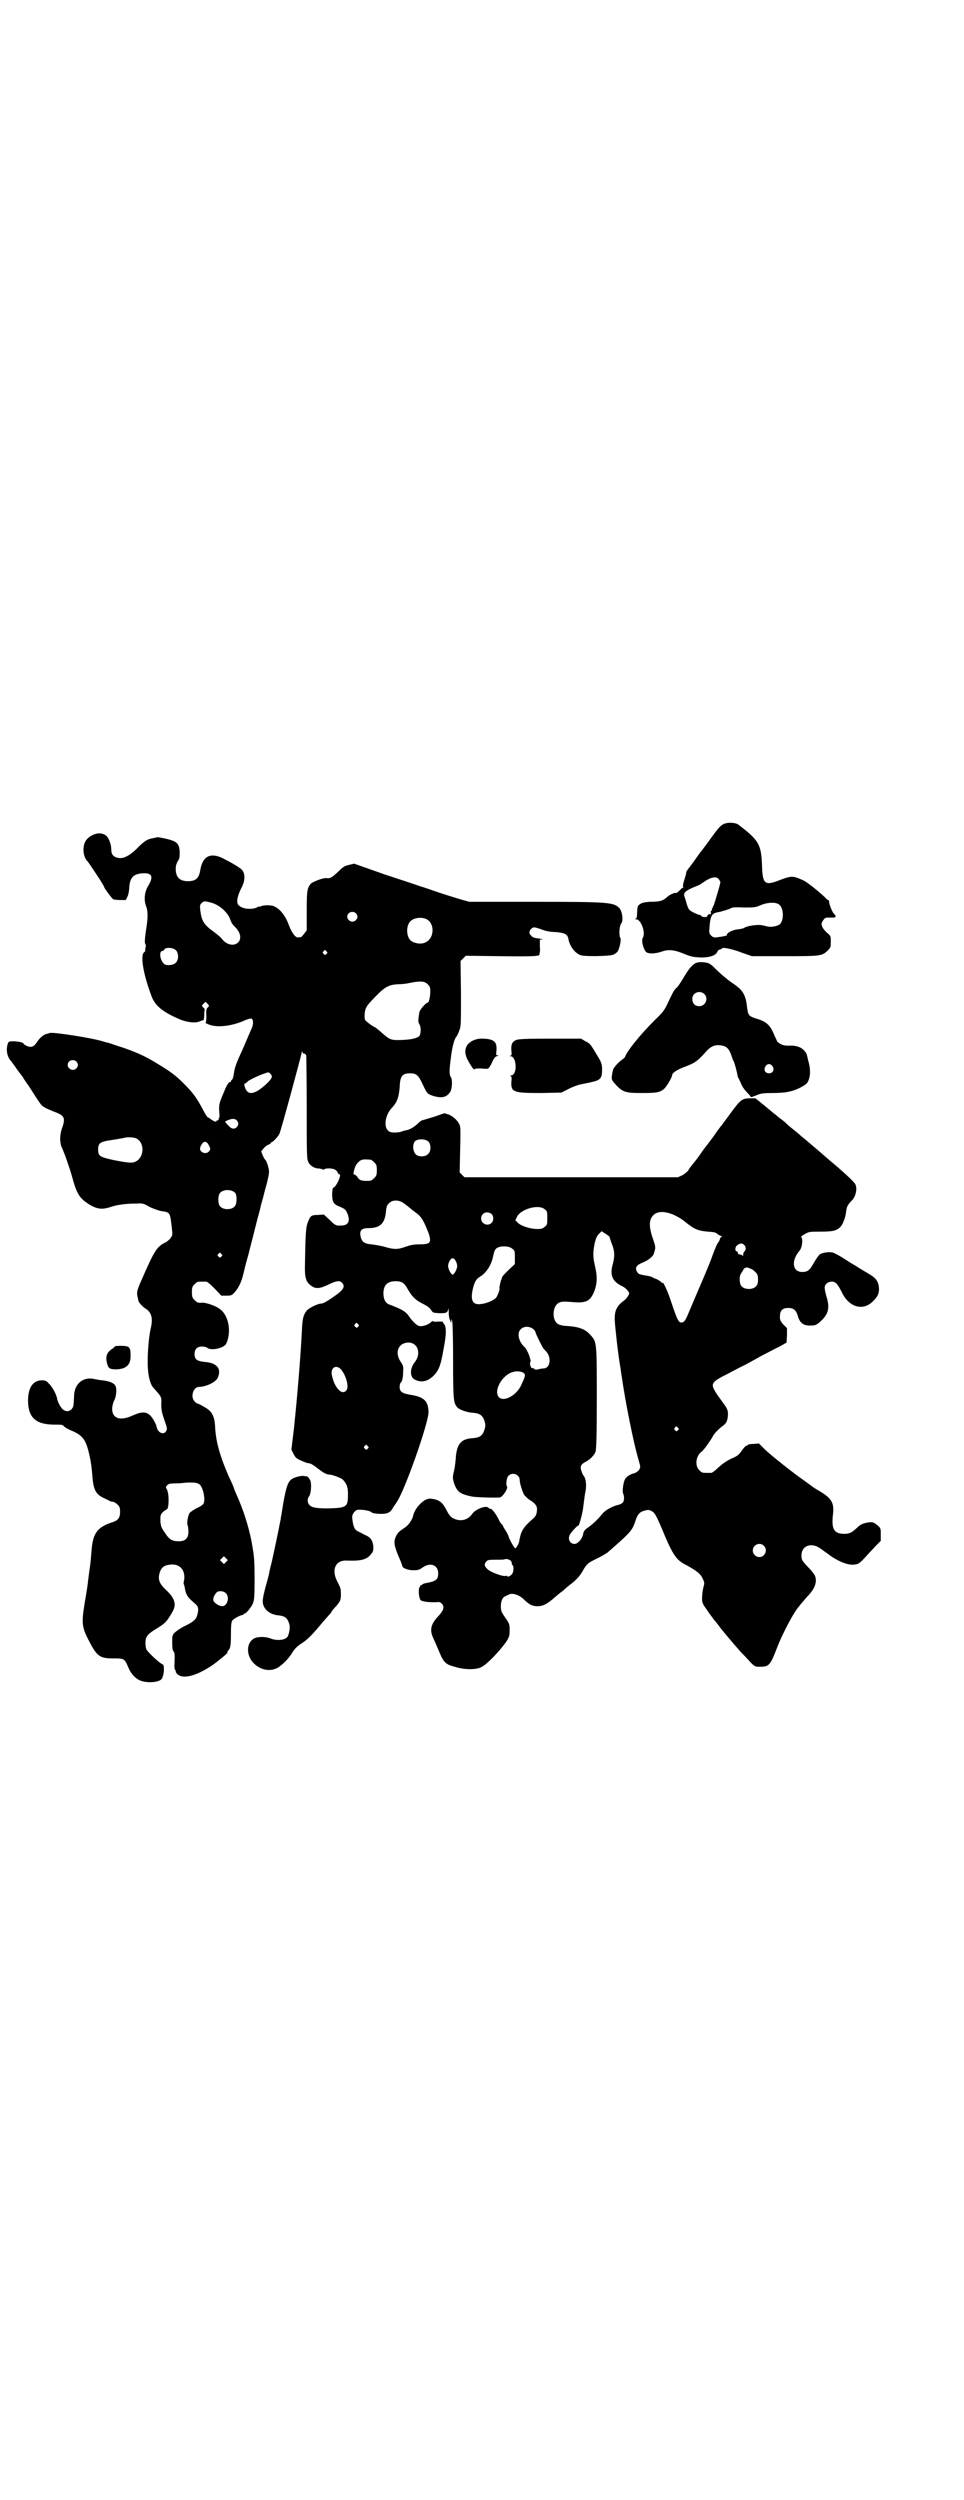 <?xml version="1.0" standalone="no"?>
<!DOCTYPE svg PUBLIC "-//W3C//DTD SVG 20010904//EN"
 "http://www.w3.org/TR/2001/REC-SVG-20010904/DTD/svg10.dtd">
<svg version="1.0" xmlns="http://www.w3.org/2000/svg"
 width="1100pt" height="2850pt" viewBox="0 0 1100 2850"
 preserveAspectRatio="xMidYMid meet">
<g transform="translate(0,2850) scale(0.5,-0.5)"
fill="#000000" stroke="none">
<path d="M1649 3820 c-6 -4 -10 -8 -28 -33 -4 -6 -12 -16 -17 -23 -5 -6 -13
-17 -17 -23 -4 -6 -11 -15 -14 -19 -4 -5 -7 -9 -7 -11 0 -3 -1 -7 -5 -19 -2
-7 -3 -13 -2 -14 1 -2 1 -2 0 -2 -1 1 -4 -2 -8 -6 -4 -4 -8 -7 -8 -6 -1 2 -13
-3 -18 -7 -12 -11 -18 -13 -42 -13 -12 -1 -17 -2 -22 -5 -6 -4 -6 -5 -7 -18 0
-12 -1 -15 -4 -16 -2 0 -1 -1 2 -1 11 0 22 -31 15 -42 -4 -6 1 -25 7 -32 5 -5
19 -5 35 0 16 6 29 5 53 -5 17 -7 21 -7 38 -8 21 0 34 5 37 13 1 2 3 5 6 5 3
1 5 2 5 3 0 3 25 -2 45 -10 l23 -8 73 0 c83 0 87 0 100 13 7 7 7 8 7 20 0 12
0 13 -7 19 -5 4 -10 10 -12 14 -3 7 -3 8 1 15 5 7 5 7 17 7 13 -1 15 2 8 9 -4
4 -11 22 -11 28 0 2 -1 3 -2 3 -1 0 -4 2 -6 5 -16 15 -42 36 -51 40 -25 11
-26 11 -60 -2 -28 -10 -33 -5 -34 37 -2 47 -7 56 -54 92 -7 5 -27 6 -36 0z
m-9 -124 c2 -3 4 -6 4 -7 0 -5 -15 -54 -16 -55 -1 0 -2 -1 -1 -2 1 -1 0 -2 -1
-2 -1 0 -2 -1 -1 -3 0 -2 0 -3 -1 -3 -1 0 -2 -1 -2 -1 1 -4 0 -10 -1 -8 -1 3
-7 -1 -7 -4 0 -3 -13 -2 -14 1 0 1 -1 2 -3 2 -4 0 -20 8 -23 11 -3 3 -5 7 -9
22 0 1 -1 2 -1 3 0 1 -1 3 -2 6 -3 9 3 14 28 24 4 1 10 5 13 7 18 13 31 16 37
9z m136 -57 c14 -7 14 -42 1 -48 -9 -4 -19 -5 -27 -3 -4 1 -11 3 -15 3 -8 1
-30 -2 -36 -6 -2 -2 -9 -3 -16 -4 -12 -1 -26 -9 -24 -13 1 -1 -7 -3 -23 -5 -6
-1 -9 0 -13 4 -4 4 -5 6 -4 16 2 29 5 34 18 37 6 1 11 2 12 3 1 0 6 1 10 3 5
1 9 3 10 4 1 1 12 2 28 1 24 0 27 0 38 5 14 6 32 8 41 3z"/>
<path d="M211 3796 c-5 -2 -11 -7 -14 -11 -10 -13 -8 -39 3 -49 1 -1 8 -11 29
-43 5 -8 9 -15 9 -16 0 -2 17 -25 20 -27 2 -1 9 -2 16 -2 l13 0 4 8 c2 4 4 14
4 22 2 22 10 30 32 31 20 1 24 -8 11 -29 -8 -13 -10 -31 -5 -45 5 -12 5 -27 0
-57 -3 -22 -3 -29 -1 -31 1 -1 1 -4 0 -8 -1 -4 -1 -7 0 -7 0 0 -1 -1 -3 -3 -9
-6 -3 -47 16 -98 8 -23 24 -37 63 -54 18 -8 37 -10 47 -6 4 2 6 2 9 3 1 0 2 5
2 11 0 6 1 12 1 13 1 1 -1 3 -3 5 -4 4 -4 4 0 8 l5 5 4 -4 c5 -5 5 -5 1 -9 -3
-3 -4 -7 -3 -20 0 -9 -1 -15 -2 -15 -1 0 3 -2 8 -4 18 -7 49 -4 78 8 8 4 16 6
18 6 5 -1 6 -11 2 -21 -8 -19 -11 -25 -18 -42 -20 -44 -21 -47 -24 -67 -1 -4
-2 -9 -4 -10 -2 -1 -2 -3 -2 -5 1 -1 1 -1 0 0 -4 2 -9 -5 -16 -23 -12 -28 -12
-29 -10 -53 0 -4 -1 -7 -2 -7 0 0 -1 -1 0 -2 1 -1 0 -2 -2 -2 -1 0 -3 -1 -3
-2 -1 -3 -7 0 -14 5 -2 2 -4 3 -5 3 -1 0 -5 5 -8 11 -19 36 -26 45 -49 68 -17
17 -29 26 -59 44 -27 17 -52 28 -86 39 -7 2 -15 5 -18 6 -4 1 -8 3 -10 3 -2 0
-7 2 -11 3 -26 8 -111 21 -120 19 -3 -1 -6 -2 -7 -2 -7 -1 -17 -10 -22 -18 -7
-11 -13 -14 -23 -10 -4 2 -8 4 -8 5 0 3 -9 5 -21 6 -12 0 -13 0 -15 -5 -5 -14
-2 -31 8 -41 1 -2 7 -9 12 -17 6 -8 11 -15 13 -17 1 -2 8 -13 16 -24 24 -38
28 -43 32 -45 2 -1 4 -3 5 -3 1 -1 9 -4 18 -8 25 -9 28 -14 20 -37 -6 -16 -6
-33 -1 -45 6 -13 16 -41 23 -65 11 -41 17 -50 38 -64 16 -10 26 -12 38 -10 10
2 8 2 22 6 13 3 29 5 50 5 14 1 16 0 30 -8 9 -4 20 -8 25 -9 21 -3 21 -2 25
-37 2 -18 2 -18 -3 -25 -2 -3 -8 -8 -12 -10 -19 -9 -25 -19 -53 -83 -12 -27
-13 -31 -9 -45 0 -2 1 -5 1 -5 0 -3 11 -15 17 -18 12 -8 16 -20 12 -40 -5 -20
-8 -54 -8 -82 0 -27 5 -49 13 -58 19 -21 19 -21 18 -37 0 -12 1 -19 7 -36 7
-20 7 -21 4 -26 -6 -10 -20 -3 -22 12 -1 3 -4 10 -8 16 -11 17 -22 19 -48 7
-27 -12 -45 -6 -45 16 0 6 2 13 4 18 5 8 7 26 4 33 -3 8 -14 12 -30 14 -5 0
-13 2 -19 3 -25 6 -46 -11 -46 -40 -1 -21 -1 -23 -5 -28 -6 -7 -14 -7 -21 -1
-6 6 -12 18 -13 26 -2 9 -11 26 -19 33 -5 6 -7 7 -17 7 -19 -1 -30 -17 -30
-46 0 -39 18 -55 60 -55 17 0 19 0 22 -4 2 -2 10 -7 18 -10 23 -10 31 -19 38
-47 5 -20 7 -33 9 -58 2 -29 8 -40 25 -48 6 -3 13 -6 14 -7 2 -1 6 -2 8 -2 2
0 7 -3 10 -6 5 -5 6 -7 6 -17 0 -14 -5 -20 -19 -24 -33 -11 -43 -25 -46 -63
-1 -10 -2 -28 -4 -40 -2 -12 -3 -25 -4 -29 0 -4 -3 -25 -7 -47 -8 -49 -8 -58
8 -89 19 -37 25 -42 56 -42 26 0 26 0 35 -21 6 -14 15 -24 26 -29 16 -7 43 -5
50 3 2 3 4 9 5 18 0 13 0 14 -4 16 -8 4 -29 24 -35 32 -2 3 -3 9 -3 16 0 15 4
20 27 34 18 11 22 15 35 38 9 16 5 30 -14 48 -16 15 -20 24 -16 39 4 14 11 19
27 20 15 1 26 -7 29 -21 1 -6 1 -11 0 -15 -1 -4 -1 -7 -1 -7 0 -1 1 -3 2 -6 3
-20 6 -25 24 -40 8 -7 9 -12 5 -27 -3 -10 -9 -15 -32 -26 -7 -4 -16 -10 -19
-13 -6 -6 -6 -7 -6 -23 0 -11 1 -18 3 -20 3 -3 3 -8 2 -35 0 -4 1 -7 2 -8 1 0
2 -1 1 -2 -1 -1 1 -4 4 -7 13 -12 43 -4 79 20 13 9 37 29 35 29 -1 0 0 2 1 4
6 6 7 12 7 39 0 19 1 27 3 30 2 4 19 13 24 13 1 0 2 1 2 2 0 1 1 2 2 1 2 -1
14 12 19 23 3 8 4 13 4 56 0 35 -1 52 -4 68 -6 42 -21 89 -38 126 -3 7 -5 12
-5 13 0 0 -5 13 -12 27 -20 46 -29 78 -31 111 -1 28 -8 39 -28 49 -6 4 -13 7
-13 6 -1 0 -3 2 -6 5 -10 10 -3 33 10 33 16 0 39 11 43 21 9 21 -2 34 -31 36
-17 2 -22 6 -22 18 0 11 6 17 17 17 4 0 10 -1 12 -3 9 -7 37 -1 43 9 13 27 6
66 -15 80 -9 7 -30 14 -39 14 -10 -1 -12 0 -18 6 -5 5 -6 7 -6 18 0 11 1 13 6
18 6 6 7 6 18 6 3 0 7 0 9 0 2 0 10 -7 19 -16 l15 -16 12 0 c11 0 12 1 18 7 9
10 16 24 20 41 2 8 5 21 7 28 2 7 4 15 5 18 1 5 7 27 20 79 4 15 8 29 8 31 0
2 4 13 7 26 3 13 8 28 9 35 2 7 3 15 3 18 0 7 -6 25 -8 26 -1 1 -4 5 -6 10
l-4 10 5 6 c3 4 8 8 11 9 3 1 6 3 6 4 0 1 1 2 2 2 3 0 16 14 18 20 4 9 48 172
50 182 1 5 2 7 2 5 0 -3 1 -5 4 -5 2 0 4 -2 5 -5 0 -2 1 -56 1 -120 0 -107 0
-116 4 -123 4 -8 14 -14 23 -14 3 0 7 -1 9 -2 2 -1 3 -1 4 0 2 3 20 3 25 -1 3
-1 5 -5 6 -7 1 -2 2 -4 3 -3 1 1 2 -1 2 -3 0 -7 -10 -26 -14 -27 -3 -1 -3 -4
-4 -13 0 -20 2 -25 17 -31 12 -5 14 -7 17 -14 8 -17 4 -28 -11 -29 -14 -1 -16
0 -29 13 l-13 12 -14 -1 c-15 0 -17 -2 -23 -18 -4 -11 -5 -28 -6 -93 -1 -33 2
-42 15 -51 10 -7 19 -6 38 3 18 9 26 10 31 5 9 -9 4 -17 -18 -32 -17 -12 -25
-16 -29 -16 -7 0 -26 -9 -32 -15 -8 -9 -11 -18 -12 -46 -3 -60 -10 -145 -18
-222 l-6 -50 5 -10 c4 -8 6 -10 17 -15 7 -3 14 -6 17 -6 5 0 11 -4 24 -14 10
-8 18 -12 24 -12 6 0 25 -7 30 -11 9 -9 13 -19 12 -37 0 -26 -4 -28 -46 -29
-26 0 -36 2 -41 7 -6 5 -6 15 -2 20 5 6 7 31 2 39 -2 3 -4 6 -6 7 -1 0 -4 0
-7 1 -7 1 -22 -3 -28 -7 -9 -6 -13 -19 -19 -52 -3 -17 -5 -33 -6 -35 0 -3 -1
-8 -2 -12 -2 -12 -17 -83 -20 -95 -2 -6 -3 -13 -4 -16 0 -3 -4 -19 -9 -36 -8
-31 -8 -36 -3 -46 5 -10 18 -18 34 -19 15 -2 20 -7 24 -23 1 -8 -2 -23 -6 -27
-7 -7 -25 -8 -39 -2 -11 4 -29 4 -37 -1 -18 -11 -17 -40 1 -57 19 -18 44 -19
61 -4 3 2 8 7 11 10 4 4 10 11 13 16 7 12 13 18 26 26 10 7 19 15 40 40 6 8
15 17 18 21 4 4 7 8 7 8 0 1 2 4 4 6 2 3 6 7 8 9 9 11 10 14 10 27 0 11 -1 14
-7 26 -16 28 -6 52 21 50 32 -1 45 2 55 15 5 6 5 8 5 18 -2 14 -6 20 -20 26
-6 3 -13 7 -16 8 -6 3 -9 9 -11 21 -2 13 -2 15 3 22 4 5 6 6 13 6 11 0 25 -3
27 -6 2 -3 26 -5 35 -2 6 2 10 5 14 13 4 6 8 11 8 12 17 22 73 180 73 206 -1
25 -10 34 -41 39 -19 3 -25 7 -25 18 0 4 1 9 3 10 3 3 5 12 5 26 1 10 0 13 -6
22 -12 18 -7 37 10 42 26 7 40 -20 23 -43 -12 -15 -12 -34 -1 -40 15 -8 29 -5
43 8 12 12 17 24 23 60 7 35 7 52 1 59 -2 2 -3 4 -2 4 1 1 -4 1 -11 1 -7 -1
-12 0 -12 1 0 1 -2 0 -5 -3 -7 -6 -20 -10 -27 -8 -5 1 -16 12 -22 21 -7 11
-16 17 -46 28 -8 3 -13 12 -13 25 0 19 9 28 28 28 14 0 20 -4 28 -19 10 -17
17 -24 35 -33 10 -5 15 -9 18 -14 4 -6 4 -6 19 -7 16 0 18 1 20 9 0 4 1 3 1
-4 0 -12 1 -17 4 -23 l2 -5 0 5 0 5 2 -5 c1 -3 2 -43 2 -90 0 -89 1 -96 9
-106 5 -6 22 -12 36 -13 16 -1 23 -6 27 -20 2 -7 2 -11 0 -17 -4 -15 -11 -20
-29 -21 -25 -2 -35 -13 -37 -47 -1 -12 -3 -26 -5 -32 -2 -10 -2 -12 1 -23 7
-20 13 -25 41 -31 10 -2 57 -3 64 -2 7 2 19 21 16 25 -3 3 -1 20 3 24 9 10 26
3 26 -9 0 -8 6 -26 10 -34 3 -3 9 -10 15 -13 13 -9 16 -14 14 -26 -1 -7 -3
-10 -7 -14 -24 -21 -29 -29 -33 -52 0 -5 -7 -17 -9 -17 -2 0 -12 17 -15 26 -1
4 -5 11 -8 16 -3 4 -5 8 -5 9 0 1 -2 3 -4 5 -2 2 -5 7 -6 10 -6 12 -15 24 -18
24 -2 0 -4 1 -5 2 -4 7 -29 -2 -37 -13 -9 -13 -23 -18 -38 -13 -10 3 -15 9
-21 21 -8 16 -15 22 -28 25 -11 2 -12 2 -21 -2 -12 -7 -24 -22 -27 -35 -2 -10
-10 -21 -18 -27 -15 -10 -17 -12 -21 -20 -6 -12 -5 -21 5 -45 5 -11 9 -22 9
-23 0 -5 13 -10 25 -10 11 0 14 1 21 6 18 13 36 6 36 -13 0 -13 -4 -17 -21
-21 -8 -1 -14 -3 -15 -4 0 -1 -2 -2 -3 -2 -2 0 -3 -1 -2 -2 1 -1 0 -2 -1 -2
-3 -1 -3 -19 0 -26 1 -5 3 -6 15 -8 8 -1 18 -1 22 -1 7 1 9 1 13 -3 7 -7 5
-15 -8 -29 -16 -17 -20 -30 -12 -48 2 -4 7 -16 11 -25 14 -34 16 -36 42 -43
20 -6 46 -6 57 0 12 5 41 35 58 59 6 10 7 12 7 25 0 13 0 15 -10 29 -9 13 -10
16 -10 26 0 12 4 21 11 23 1 1 5 2 8 4 8 4 25 -2 35 -13 12 -11 18 -14 30 -14
12 0 22 5 40 21 1 1 7 6 12 10 6 4 10 8 11 9 1 1 8 7 16 13 11 9 17 16 23 26
10 18 13 20 34 30 10 5 20 11 23 13 54 47 57 51 64 72 5 16 10 21 21 24 8 2
10 2 16 -1 7 -4 9 -7 23 -39 24 -59 33 -72 52 -82 28 -15 37 -22 42 -34 4 -8
4 -9 1 -20 -3 -13 -4 -32 -1 -35 0 -1 1 -2 1 -3 0 -1 21 -31 27 -38 2 -2 5 -6
8 -10 7 -10 36 -44 45 -54 4 -5 11 -12 14 -15 24 -26 22 -25 36 -25 20 0 23 4
37 40 13 35 42 89 52 98 0 1 4 5 8 10 4 5 11 13 15 17 13 15 18 29 13 42 -1 3
-7 11 -13 17 -16 17 -18 19 -18 30 0 21 21 30 41 17 5 -3 9 -6 10 -7 1 -1 9
-6 18 -13 20 -13 39 -20 52 -18 9 1 11 2 25 17 5 6 16 17 22 24 l13 13 0 14
c0 15 0 15 -8 22 -9 7 -11 8 -26 5 -8 -2 -13 -4 -20 -11 -12 -11 -17 -14 -29
-14 -24 0 -30 11 -26 45 3 25 -3 36 -30 52 -9 5 -18 11 -20 13 -3 2 -11 8 -18
13 -19 13 -70 53 -87 69 l-14 14 -13 -1 c-6 0 -13 -1 -13 -3 -1 -1 -3 -2 -3
-1 -1 0 -5 -4 -10 -11 -7 -10 -9 -12 -25 -19 -12 -6 -20 -12 -29 -20 -7 -7
-14 -12 -16 -12 -2 0 -6 0 -9 0 -11 0 -12 0 -18 6 -11 10 -8 34 6 43 4 3 19
24 24 33 3 7 13 17 22 24 9 6 12 12 13 23 1 11 0 16 -9 28 -3 4 -10 14 -15 21
-17 26 -16 28 26 49 13 7 30 16 37 19 7 4 24 13 38 21 14 7 32 17 41 21 l16 9
1 16 0 17 -8 8 c-5 5 -8 11 -8 14 -1 17 4 24 19 24 11 0 17 -4 21 -16 5 -19
14 -25 31 -24 9 0 12 1 20 8 19 17 23 30 16 55 -3 9 -5 20 -5 23 0 8 7 14 17
14 8 0 13 -6 22 -24 16 -34 48 -44 71 -21 11 11 14 17 14 29 -1 17 -7 25 -27
36 -8 5 -17 10 -20 12 -3 2 -9 6 -13 8 -4 2 -11 7 -16 10 -9 6 -16 10 -26 15
-7 4 -24 2 -32 -2 -3 -2 -9 -10 -14 -19 -10 -18 -15 -22 -27 -22 -23 0 -26 26
-6 49 6 7 8 29 3 31 -1 0 3 3 8 6 10 6 12 6 36 6 29 0 38 2 47 12 5 6 11 22
12 34 1 11 5 17 12 24 10 9 14 28 9 38 -3 6 -29 30 -58 54 -7 6 -21 18 -30 26
-10 8 -21 18 -26 22 -5 4 -10 8 -12 10 -2 2 -8 7 -12 10 -10 8 -16 13 -21 18
-2 2 -8 7 -14 11 -5 4 -10 9 -11 9 -1 1 -11 9 -23 19 l-21 17 -12 0 c-19 0
-22 -3 -47 -37 -4 -6 -12 -16 -17 -23 -5 -6 -13 -17 -17 -23 -4 -6 -12 -16
-17 -23 -5 -6 -13 -17 -17 -23 -4 -6 -11 -15 -16 -21 -4 -5 -9 -11 -10 -14 -2
-3 -8 -8 -13 -11 l-11 -5 -243 0 -244 0 -6 6 -5 5 1 48 c1 34 1 51 0 57 -3 11
-14 22 -26 27 l-10 3 -23 -8 c-14 -4 -26 -8 -27 -8 -2 0 -6 -3 -10 -7 -8 -8
-18 -14 -27 -16 -4 0 -8 -2 -11 -3 -2 -1 -9 -2 -15 -2 -9 0 -12 1 -16 5 -10
10 -5 37 10 52 11 12 15 23 17 45 1 26 5 33 24 33 14 0 19 -4 29 -26 10 -21
10 -21 25 -26 18 -5 29 -3 37 9 5 6 6 29 2 34 -4 6 -4 14 0 45 3 25 8 42 12
47 2 2 5 8 7 14 4 10 4 13 4 84 l-1 75 6 6 6 6 80 -1 c76 -1 92 0 88 5 -1 0
-1 1 0 1 1 0 2 7 1 16 l0 16 5 0 c3 0 1 1 -5 2 -16 2 -16 3 -20 7 -5 4 -5 10
0 15 5 5 7 5 24 -1 10 -4 21 -6 33 -6 20 -2 26 -5 28 -15 3 -18 16 -34 29 -38
10 -3 63 -2 72 1 4 1 8 4 11 7 5 7 9 28 7 31 -4 5 -3 28 2 34 5 6 2 27 -4 34
-13 14 -23 15 -196 15 l-147 0 -18 5 c-10 3 -33 10 -51 16 -18 6 -37 13 -42
14 -5 2 -41 14 -81 27 l-71 25 -12 -3 c-9 -2 -13 -4 -25 -16 -14 -13 -17 -15
-26 -14 -7 1 -31 -8 -36 -13 -8 -10 -9 -16 -9 -62 l0 -44 -6 -8 c-4 -5 -7 -8
-8 -8 0 1 -3 0 -5 0 -6 -2 -15 10 -21 26 -8 22 -19 37 -33 44 -6 4 -25 4 -31
1 -2 -1 -4 -2 -4 -1 0 1 -3 0 -6 -2 -11 -5 -31 -4 -40 4 -8 5 -5 21 5 41 9 16
9 34 0 42 -7 6 -24 16 -44 26 -28 13 -45 3 -50 -28 -3 -18 -10 -25 -28 -25
-19 0 -28 9 -28 28 0 8 2 13 5 18 4 6 4 9 4 21 -1 19 -6 24 -32 30 -10 2 -19
4 -20 3 0 0 -4 -1 -9 -2 -12 -2 -20 -6 -38 -25 -17 -16 -30 -22 -41 -20 -11 2
-16 8 -16 18 0 12 -5 27 -12 33 -8 6 -19 7 -31 1z m271 -154 c19 -5 39 -23 44
-40 3 -7 4 -9 11 -16 12 -12 15 -27 6 -35 -9 -9 -27 -5 -37 9 -3 4 -12 11 -20
17 -21 15 -26 24 -29 48 -1 10 -1 12 3 16 5 5 7 5 22 1z m330 -24 c5 -5 5 -11
0 -16 -10 -10 -27 5 -16 16 4 4 12 4 16 0z m160 -13 c21 -9 20 -45 -2 -54 -10
-5 -28 -1 -34 6 -9 10 -9 32 0 42 7 8 24 11 36 6z m-570 -72 c6 -7 6 -22 -1
-28 -5 -6 -21 -7 -26 -3 -10 8 -13 30 -4 30 1 0 3 1 4 3 2 6 21 5 27 -2z m343
-2 c3 -3 3 -3 0 -6 -3 -3 -3 -3 -6 0 -3 2 -3 3 -1 6 4 4 4 4 7 0z m231 -75 c5
-5 6 -7 6 -16 0 -12 -3 -26 -6 -26 -4 0 -18 -16 -19 -22 -3 -19 -3 -22 0 -27
4 -6 4 -21 0 -27 -5 -5 -17 -8 -39 -9 -25 -1 -28 0 -45 15 -9 8 -17 14 -17 14
-3 0 -22 14 -23 17 -2 6 -1 22 3 28 1 4 11 15 21 25 21 22 31 27 51 28 7 0 19
1 27 3 25 5 34 4 41 -3z m-802 -176 c5 -5 5 -11 0 -16 -10 -10 -27 5 -16 16 4
4 12 4 16 0z m446 -36 c-1 -6 -16 -20 -29 -29 -17 -11 -27 -9 -32 6 -2 7 -2 8
1 9 2 1 4 3 5 4 2 3 25 14 37 18 11 4 11 4 15 0 3 -3 4 -6 3 -8z m-80 -98 c5
-5 5 -11 0 -16 -5 -5 -12 -4 -18 3 -3 3 -6 6 -7 8 -2 1 -1 3 5 5 9 4 16 4 20
0z m-230 -41 c21 -9 20 -45 -2 -54 -7 -3 -17 -2 -48 4 -32 7 -36 9 -36 24 0
15 4 18 32 22 12 2 25 4 28 5 7 2 20 1 26 -1z m668 -8 c6 -7 6 -22 -1 -28 -6
-7 -22 -7 -28 -1 -7 7 -8 23 -2 30 6 6 24 6 31 -1z m-502 -7 c5 -9 5 -11 0
-16 -4 -4 -12 -4 -17 1 -4 4 -3 10 2 17 4 7 11 6 15 -2z m370 -34 c1 0 5 -3 8
-6 5 -5 6 -7 6 -18 0 -11 -1 -13 -6 -18 -3 -3 -7 -6 -9 -6 -18 -1 -24 0 -29 8
-2 3 -5 6 -7 6 -3 0 -3 3 0 13 2 9 9 17 15 20 5 2 8 2 22 1z m-309 -76 c4 -6
4 -24 -1 -30 -7 -9 -27 -9 -34 0 -5 6 -5 24 0 30 7 9 27 9 35 0z m384 -23 c6
-4 13 -10 18 -14 1 -1 5 -4 9 -7 10 -7 15 -13 22 -28 9 -21 9 -21 11 -30 2
-12 -2 -15 -24 -15 -13 0 -21 -2 -30 -5 -19 -7 -27 -7 -48 -1 -10 3 -24 5 -31
6 -15 1 -21 5 -24 14 -5 17 0 23 17 23 27 0 38 11 40 40 1 8 2 12 6 16 8 9 23
9 34 1z m322 -14 c6 -4 6 -6 6 -20 0 -14 0 -16 -6 -20 -4 -4 -7 -5 -17 -5 -16
0 -37 7 -44 14 l-6 6 4 8 c9 18 50 29 63 17z m293 -12 c7 -3 20 -10 28 -17 21
-17 29 -20 51 -22 16 -1 19 -2 23 -6 3 -2 7 -4 8 -4 3 0 3 0 0 -2 -1 -1 -3 -3
-3 -5 0 -1 -2 -5 -4 -8 -3 -3 -7 -14 -11 -24 -7 -20 -14 -37 -36 -88 -8 -19
-17 -40 -20 -47 -7 -17 -10 -22 -15 -23 -8 -2 -11 4 -27 52 -6 19 -18 44 -18
38 0 -1 -2 0 -3 2 -2 2 -7 5 -11 7 -4 1 -8 3 -9 4 -1 1 -8 3 -16 4 -16 3 -16
3 -20 10 -4 9 0 14 15 20 11 4 24 15 24 20 1 2 1 2 3 10 1 4 0 10 -4 21 -8 23
-9 34 -7 44 6 20 24 25 52 14z m-414 1 c5 -5 5 -15 0 -20 -9 -9 -24 -2 -24 10
0 8 6 14 14 14 3 0 8 -2 10 -4z m269 -52 c0 0 2 -7 5 -15 7 -17 7 -29 3 -45
-8 -27 -2 -41 20 -52 5 -2 11 -7 13 -10 5 -6 5 -7 1 -13 -2 -4 -7 -9 -10 -11
-16 -12 -21 -23 -20 -45 1 -17 7 -72 12 -102 2 -10 3 -22 4 -26 8 -56 26 -148
39 -192 4 -14 4 -14 0 -21 -3 -3 -7 -6 -11 -7 -9 -2 -18 -8 -21 -14 -4 -9 -6
-27 -4 -32 3 -6 3 -17 -1 -21 -2 -2 -6 -4 -10 -5 -11 -2 -30 -12 -36 -20 -9
-11 -19 -21 -27 -27 -4 -3 -9 -7 -12 -9 -2 -2 -5 -7 -5 -10 -2 -11 -12 -23
-20 -23 -11 0 -16 12 -10 22 5 8 18 21 19 20 1 -3 10 29 11 42 1 8 3 22 4 30
4 16 3 32 -2 40 -2 2 -5 8 -6 12 -4 11 -1 16 11 22 9 5 18 14 21 22 2 5 3 39
3 122 0 131 0 128 -15 145 -12 13 -25 18 -54 20 -7 0 -15 2 -19 4 -15 8 -14
42 2 49 6 3 12 3 35 1 29 -2 38 4 47 30 5 16 5 30 0 52 -5 21 -5 31 -1 52 3
12 5 17 10 22 l6 6 9 -6 c5 -3 9 -6 9 -7z m307 -18 c5 -5 5 -11 1 -15 -2 -2
-3 -5 -3 -8 0 -3 -1 -3 -2 -1 -2 1 -4 2 -6 2 -2 0 -4 1 -4 3 0 2 -1 4 -3 4 -5
2 -3 12 3 15 6 4 10 4 14 0z m-529 -9 c6 -4 6 -6 6 -20 l0 -15 -14 -13 c-8 -8
-15 -15 -15 -17 -1 -2 -1 -4 -3 -8 -1 -5 -4 -15 -3 -17 1 -4 -5 -18 -8 -22 -6
-6 -22 -13 -34 -14 -19 -3 -25 8 -19 34 4 17 8 23 16 28 14 8 26 26 30 45 3
14 4 16 8 20 8 6 29 6 36 -1z m-664 -12 c3 -3 3 -3 0 -6 -3 -3 -3 -3 -6 0 -3
2 -3 3 -1 6 4 4 4 4 7 0z m536 -18 c2 -4 3 -10 2 -12 -1 -7 -7 -17 -10 -17 -3
0 -9 10 -10 17 -1 2 0 8 2 12 5 11 11 11 16 0z m677 -18 c10 -8 12 -11 12 -22
0 -7 -1 -12 -4 -15 -7 -9 -27 -9 -34 0 -5 5 -5 24 -1 28 1 2 3 5 5 8 1 3 3 5
4 5 1 -1 2 0 2 1 0 2 11 -2 16 -5z m-901 -124 c3 -3 3 -3 0 -6 -3 -3 -3 -3 -6
0 -3 2 -3 3 -1 6 4 4 4 4 7 0z m401 -12 c2 -2 4 -5 4 -6 0 -3 16 -35 18 -37 1
-1 4 -5 8 -9 11 -15 7 -37 -8 -37 -3 0 -8 -1 -12 -2 -4 -1 -7 -1 -9 1 -1 2 -3
2 -4 2 -2 -3 -7 9 -5 13 1 2 1 4 1 4 0 1 -1 4 -2 7 -1 6 -8 20 -11 23 -14 12
-19 32 -10 41 7 8 21 8 30 0z m-440 -91 c11 -12 19 -39 13 -47 -10 -15 -29 6
-34 36 -2 16 11 22 21 11z m418 -9 c4 -4 2 -9 -8 -30 -12 -22 -38 -35 -49 -25
-14 14 7 52 32 58 9 3 21 1 25 -3z m351 -124 c3 -3 3 -3 0 -6 -3 -3 -3 -3 -6
0 -3 2 -3 3 -1 6 4 4 4 4 7 0z m-708 -42 c3 -3 3 -3 0 -6 -3 -3 -3 -3 -6 0 -3
2 -3 3 -1 6 4 4 4 4 7 0z m-384 -87 c8 -6 14 -32 10 -43 -1 -3 -6 -7 -15 -11
-8 -4 -15 -9 -17 -11 -4 -6 -7 -23 -5 -28 1 -2 2 -9 2 -15 0 -15 -7 -22 -22
-22 -15 0 -22 4 -32 20 -8 11 -9 15 -10 26 0 13 0 14 5 20 3 3 8 6 10 7 5 3 5
36 0 45 -3 5 -3 6 0 9 3 4 6 5 20 5 9 0 16 1 17 1 0 0 7 1 16 1 13 0 16 -1 21
-4z m1288 -140 c10 -9 3 -26 -10 -26 -8 0 -15 7 -15 15 0 13 16 20 25 11z
m-1227 -37 l-5 -5 -4 4 -5 5 4 4 5 5 4 -4 5 -5 -4 -4z m650 2 c1 -1 2 -4 2 -5
0 -2 1 -4 2 -5 3 -2 2 -15 -1 -19 -3 -5 -11 -8 -11 -6 0 1 -2 2 -4 1 -6 -2
-36 9 -42 16 -7 7 -7 10 -3 16 3 4 5 5 22 5 11 0 20 0 21 1 2 2 13 -1 14 -4z
m-651 -73 c10 -9 4 -30 -8 -30 -7 0 -19 8 -20 13 -1 5 1 11 7 18 4 5 16 4 21
-1z"/>
<path d="M1587 3504 c-8 -5 -14 -11 -27 -33 -6 -10 -13 -21 -17 -24 -6 -6 -7
-9 -20 -36 -6 -13 -10 -19 -29 -37 -34 -34 -61 -68 -67 -82 0 -2 -3 -5 -6 -7
-9 -6 -20 -18 -22 -24 -4 -18 -4 -22 1 -28 20 -23 25 -25 64 -25 33 0 41 1 51
9 6 5 19 27 19 32 0 5 12 13 32 20 20 8 25 11 44 32 10 12 20 17 31 16 16 -1
22 -6 28 -23 2 -6 4 -12 5 -13 2 -2 8 -26 9 -32 0 -2 1 -6 3 -8 1 -2 3 -7 5
-11 3 -8 9 -16 17 -24 3 -3 5 -6 5 -6 -2 -3 7 0 16 4 8 3 13 4 34 4 13 0 30 1
37 3 16 3 36 13 42 20 7 10 9 28 3 49 -2 7 -3 14 -4 16 0 1 -2 5 -6 9 -7 8
-19 12 -35 11 -12 0 -18 2 -26 9 -1 2 -4 9 -7 15 -9 23 -18 31 -42 38 -16 5
-18 8 -20 25 -3 28 -9 39 -31 54 -10 6 -31 24 -41 34 -12 12 -15 14 -27 15 -9
1 -14 0 -19 -2z m20 -70 c11 -10 3 -28 -11 -28 -10 0 -16 6 -16 17 0 14 17 20
27 11z m156 -165 c5 -8 1 -16 -8 -16 -9 0 -13 8 -8 16 2 3 5 5 8 5 3 0 6 -2 8
-5z"/>
<path d="M1089 3331 c-24 -6 -33 -23 -23 -45 8 -15 15 -26 17 -24 1 2 6 2 15
2 8 -1 15 -1 16 0 2 1 6 7 9 14 4 9 7 13 11 14 4 1 4 2 1 2 -3 0 -3 1 -2 11 1
14 -2 20 -11 24 -8 3 -24 4 -33 2z"/>
<path d="M1178 3329 c-9 -4 -12 -10 -11 -24 1 -9 1 -11 -2 -12 -3 0 -3 -1 0
-1 15 -1 16 -44 1 -44 -2 0 -2 0 0 -2 2 -1 2 -5 1 -12 -1 -24 4 -26 67 -26
l47 1 18 9 c10 5 24 10 33 11 8 2 16 3 18 4 20 4 24 9 24 27 0 13 -1 16 -7 27
-4 6 -10 17 -14 23 -5 8 -8 12 -17 16 l-10 6 -71 0 c-57 0 -71 -1 -77 -3z"/>
<path d="M264 2631 c-2 -1 -4 -2 -4 -3 0 -1 -1 -2 -2 -2 -1 0 -5 -3 -8 -6 -7
-6 -9 -16 -6 -27 3 -13 6 -15 22 -15 22 1 32 10 32 30 0 15 -1 19 -7 22 -5 2
-20 2 -27 1z"/>
</g>
</svg>
